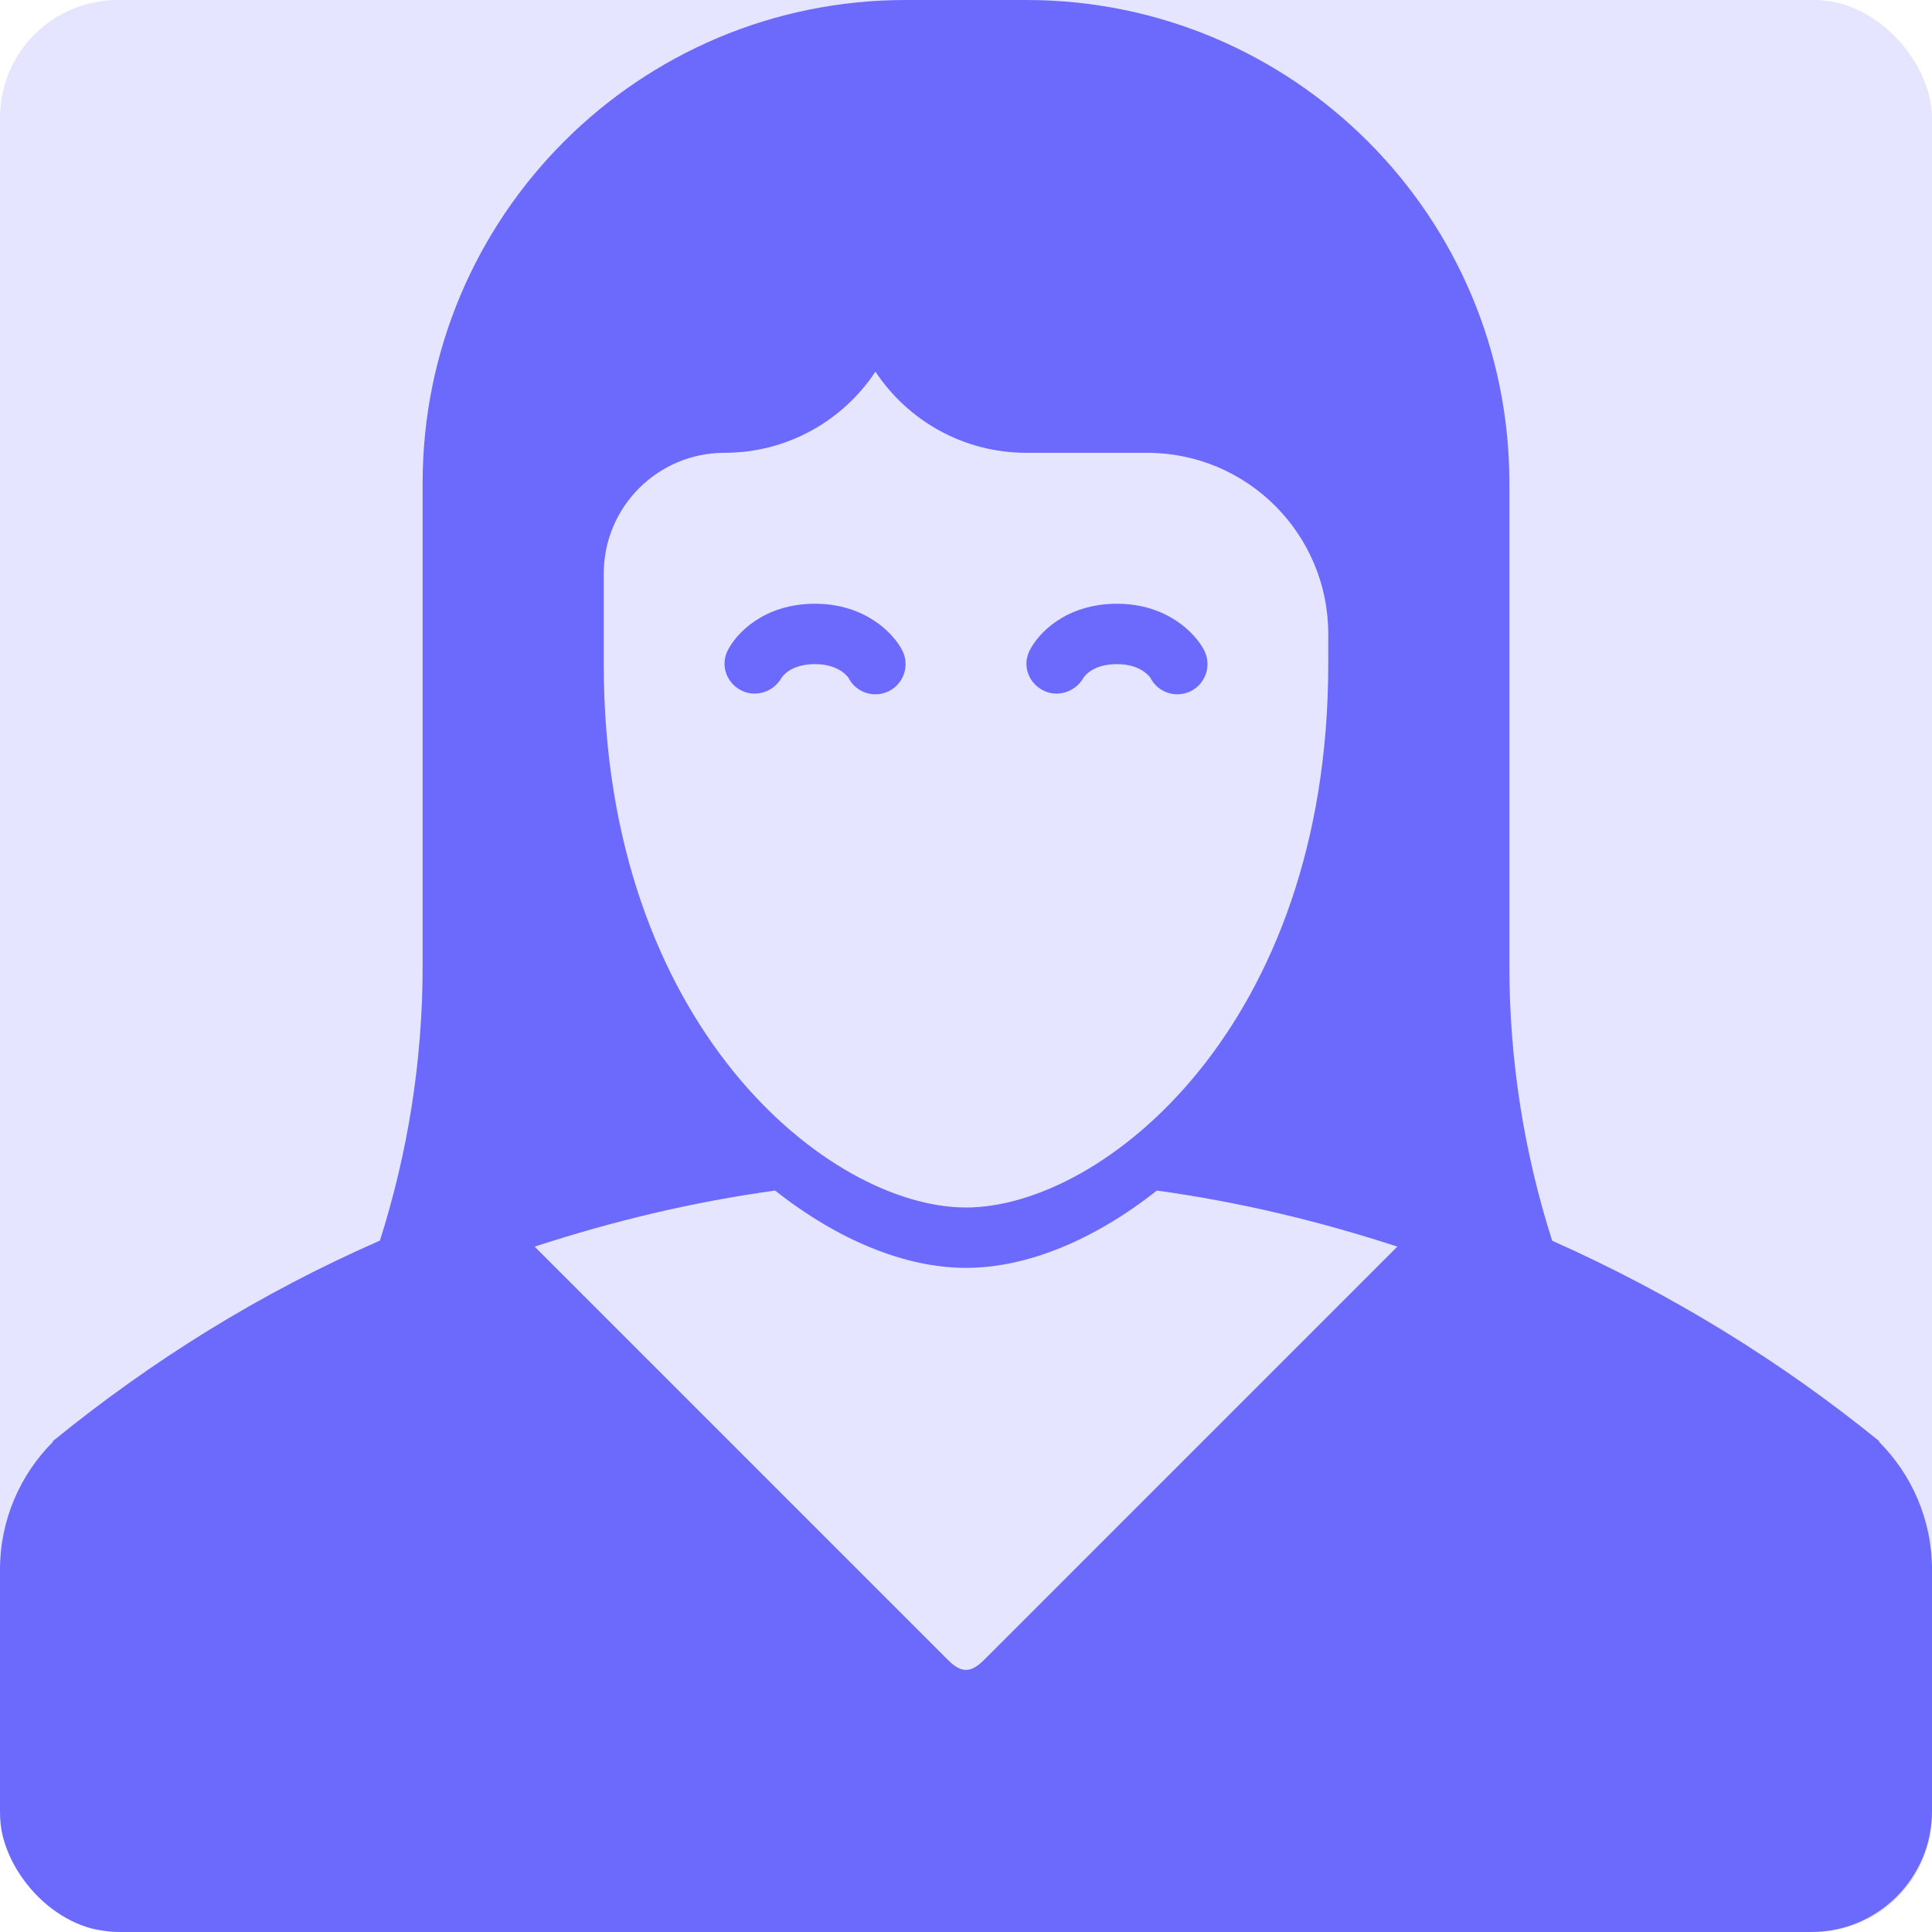 <svg width="197" height="197" viewBox="0 0 197 197" fill="none" xmlns="http://www.w3.org/2000/svg">
<rect width="197" height="197" rx="12" fill="#E6E5FF"/>
<g clip-path="url(#clip0_185_116)">
<path d="M191.589 147.005L191.632 146.962C181.662 138.854 170.5 131.959 158.268 126.511C155.451 117.674 153.906 108.273 153.906 98.5V49.25C153.906 22.049 131.858 0 104.656 0H92.344C65.142 0 43.094 22.049 43.094 49.25V98.5C43.094 108.267 41.552 117.664 38.738 126.499C26.49 131.87 15.572 138.666 5.368 146.962L5.411 147.005C2.068 150.348 0 154.965 0 160.062V184.688C0 191.493 5.507 197 12.312 197H184.688C191.493 197 197 191.493 197 184.688V160.062C197 154.965 194.932 150.348 191.589 147.005ZM61.562 58.484C61.562 51.685 67.075 46.172 73.875 46.172C80.302 46.172 85.96 42.884 89.266 37.901C92.572 42.884 98.229 46.172 104.656 46.172H116.969C127.167 46.172 135.438 54.443 135.438 64.641C135.438 65.219 135.438 66.18 135.438 67.719C135.438 104.656 112.447 123.125 98.5 123.125C84.553 123.125 61.562 104.656 61.562 67.719C61.562 66.18 61.562 58.484 61.562 58.484ZM79.037 121.398C85.449 126.462 92.313 129.281 98.5 129.281C104.687 129.281 111.551 126.462 117.963 121.398C126.406 122.562 134.582 124.532 142.483 127.114C134.887 134.711 101.51 168.087 100.341 169.257C99.017 170.58 98.038 170.633 96.699 169.297C95.514 168.115 62.117 134.717 54.517 127.117C62.415 124.532 70.594 122.562 79.037 121.398Z" fill="#6C6AFC"/>
<path d="M79.669 69.156C79.755 69.008 80.586 67.719 83.104 67.719C85.591 67.719 86.478 69.061 86.524 69.129C87.072 70.191 88.149 70.797 89.263 70.797C89.737 70.797 90.221 70.689 90.67 70.455C92.181 69.676 92.775 67.82 91.997 66.309C91.089 64.545 88.192 61.562 83.104 61.562C77.899 61.562 75.045 64.588 74.177 66.377C73.46 67.86 74.073 69.593 75.529 70.372C76.991 71.157 78.832 70.585 79.669 69.156Z" fill="#6C6AFC"/>
<path d="M106.316 70.372C107.778 71.157 109.619 70.581 110.456 69.153C110.542 69.008 111.373 67.719 113.891 67.719C116.378 67.719 117.265 69.061 117.311 69.129C117.859 70.191 118.936 70.797 120.05 70.797C120.524 70.797 121.008 70.689 121.457 70.455C122.968 69.676 123.562 67.82 122.784 66.309C121.876 64.545 118.979 61.562 113.891 61.562C108.686 61.562 105.832 64.588 104.964 66.377C104.244 67.863 104.857 69.593 106.316 70.372Z" fill="#6C6AFC"/>
</g>
<defs>
<clipPath id="clip0_185_116">
<rect width="197" height="197" rx="12" fill="white"/>
</clipPath>
</defs>
</svg>
